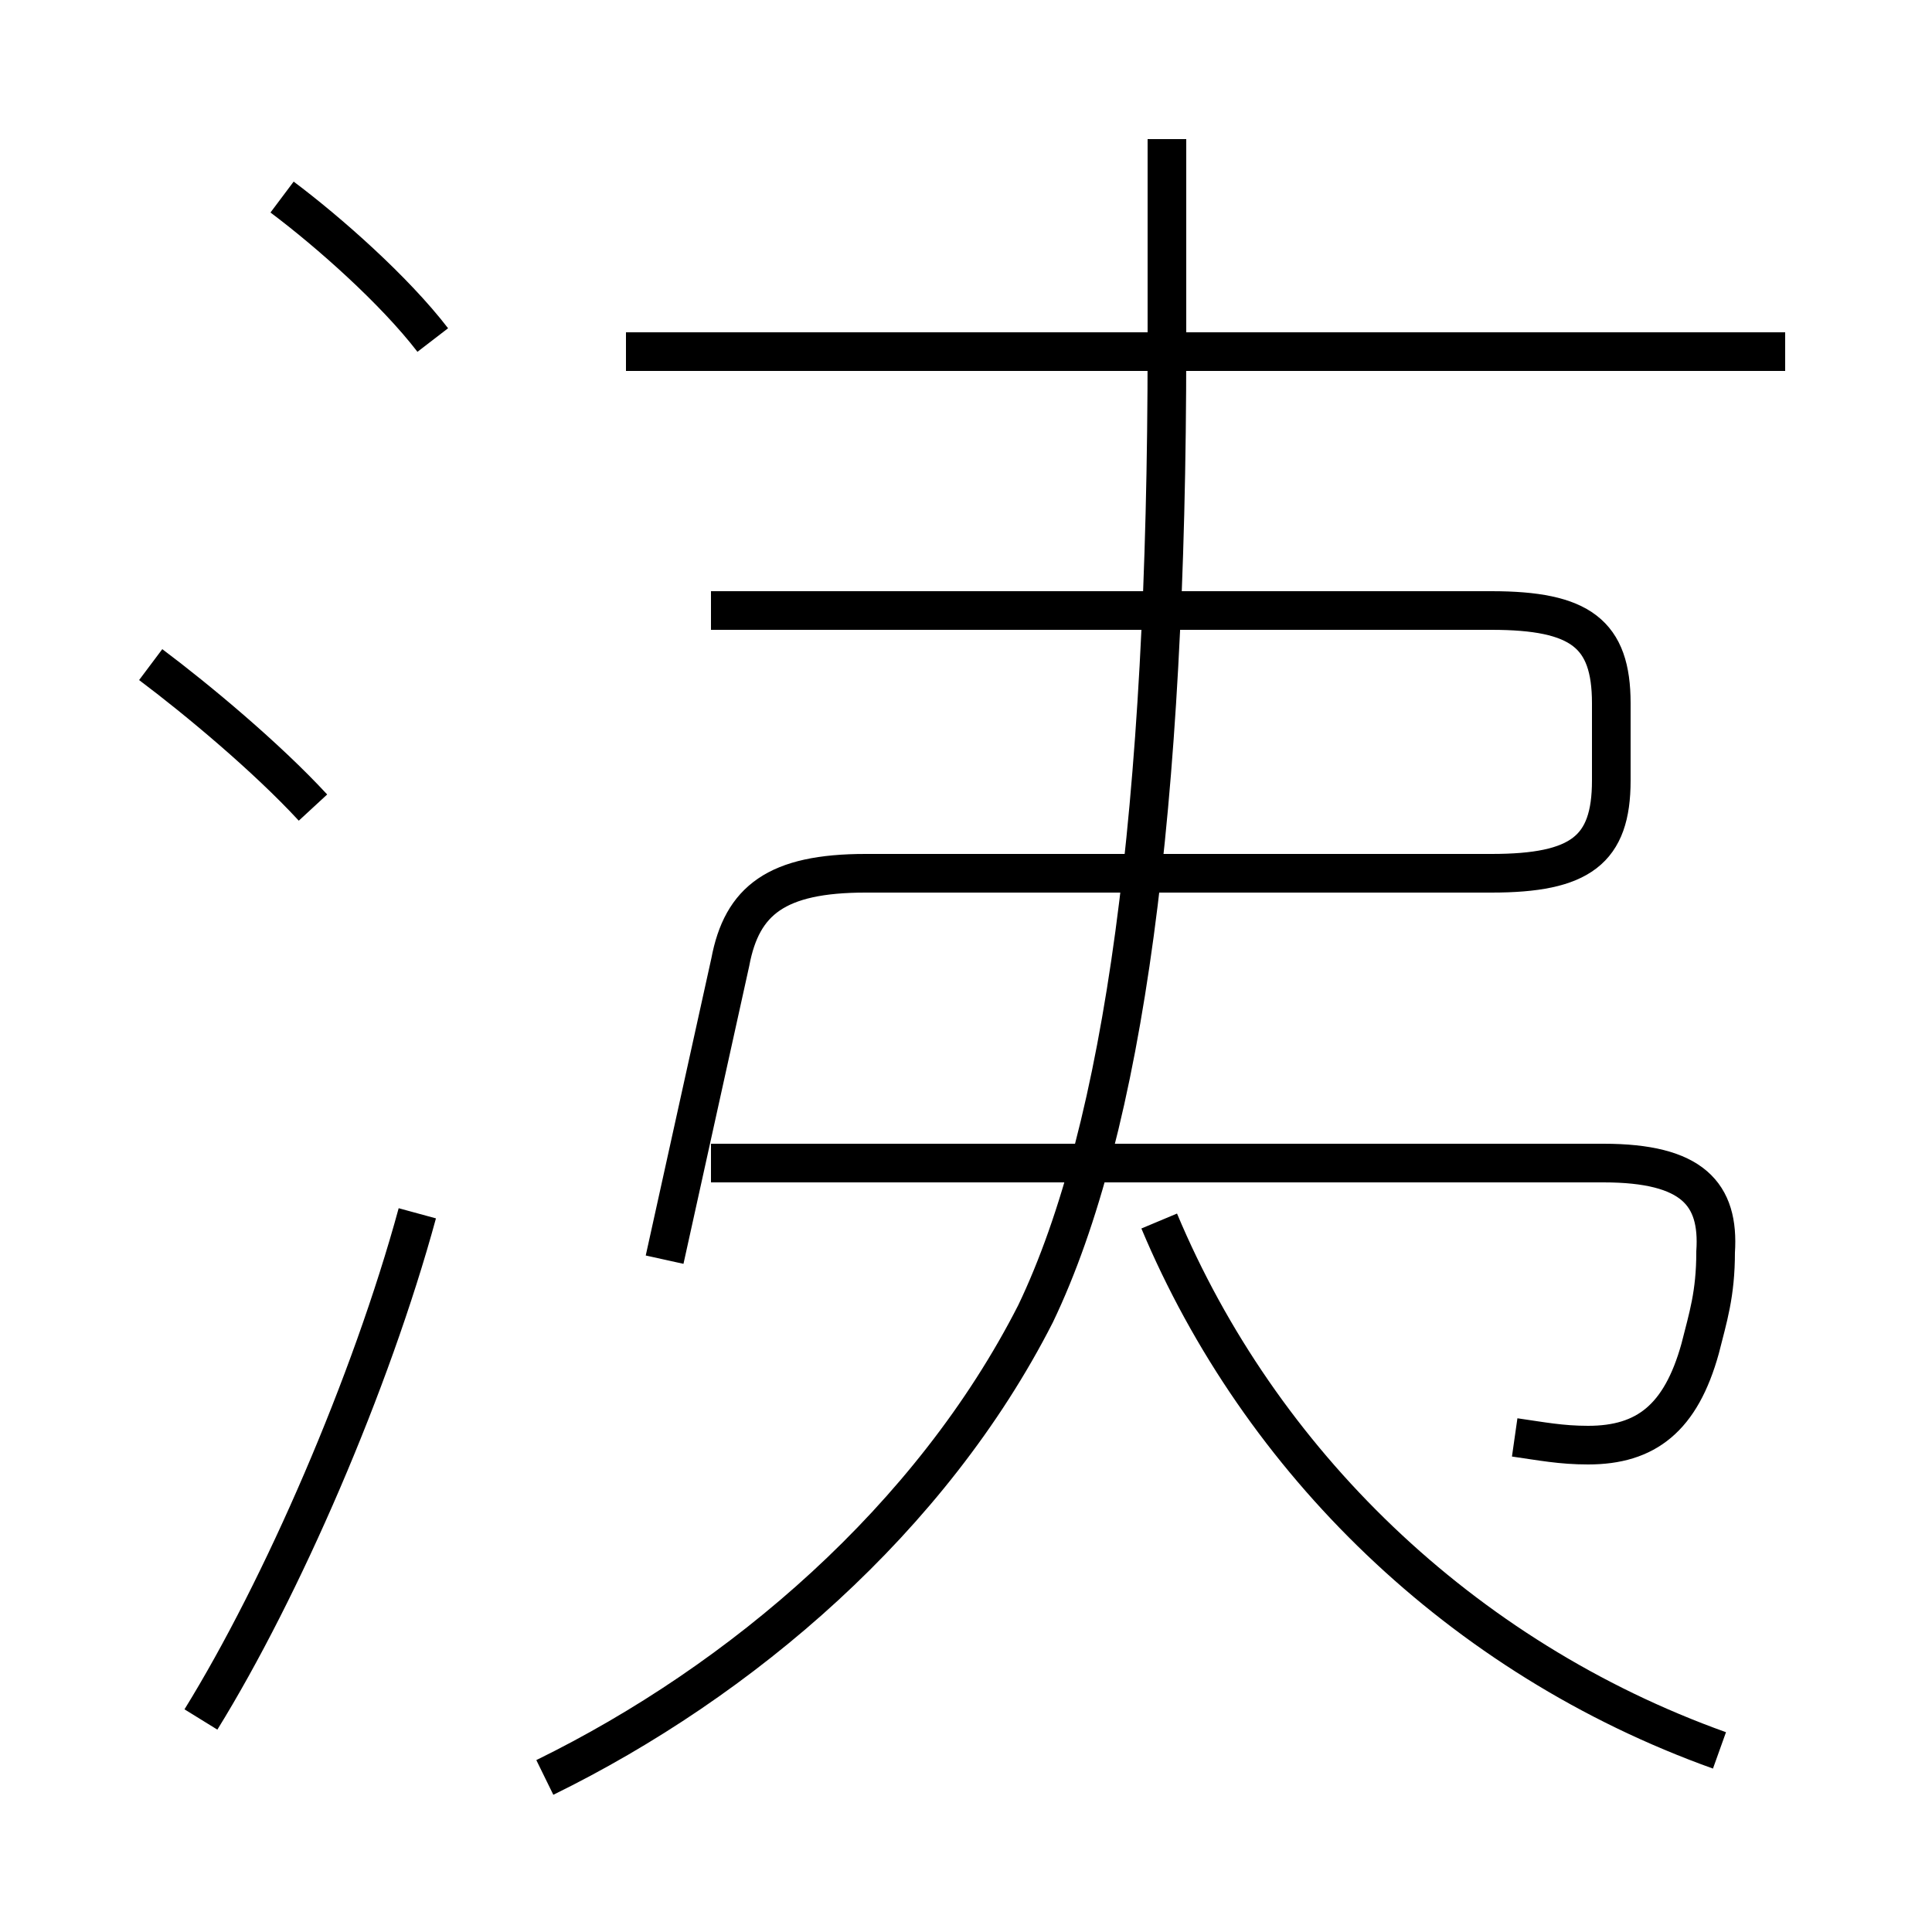 <?xml version='1.0' encoding='utf8'?>
<svg viewBox="0.0 -6.0 50.0 50.0" version="1.1" xmlns="http://www.w3.org/2000/svg">
<rect x="0.0" y="-6.0" width="50.0" height="50.0" fill="#808080" stroke="none"/>
<rect x="-1000" y="-1000" width="2000" height="2000" stroke="white" fill="white"/>
<g style="fill:white;stroke:#000000;  stroke-width:1">
<path d="M 14.1 2.0 C 19.2 -0.5 24.1 -4.7 26.8 -10.0 C 29.1 -14.8 30.2 -23.1 30.2 -35.0 L 30.2 -40.4 M 5.2 0.5 C 7.3 -2.9 9.6 -8.2 10.8 -12.6 M 8.1 -23.1 C 6.9 -24.4 5.1 -25.9 3.9 -26.8 M 17.2 -11.4 L 18.9 -19.1 C 19.2 -20.7 20.1 -21.4 22.4 -21.4 L 38.6 -21.4 C 40.9 -21.4 41.7 -22.0 41.7 -23.8 L 41.7 -25.8 C 41.7 -27.6 40.9 -28.2 38.6 -28.2 L 18.4 -28.2 M 44.5 1.3 C 37.8 -1.1 32.6 -6.2 30.0 -12.4 M 11.2 -35.2 C 10.2 -36.5 8.5 -38.0 7.3 -38.9 M 39.2 -6.8 C 39.9 -6.7 40.4 -6.6 41.1 -6.6 C 42.6 -6.6 43.5 -7.3 44.0 -9.1 C 44.2 -9.9 44.4 -10.5 44.4 -11.6 C 44.5 -13.1 43.8 -13.9 41.5 -13.9 L 18.4 -13.9 M 46.2 -34.9 L 16.2 -34.9" transform="translate(0.0 38.0)" />
</g>
</svg>